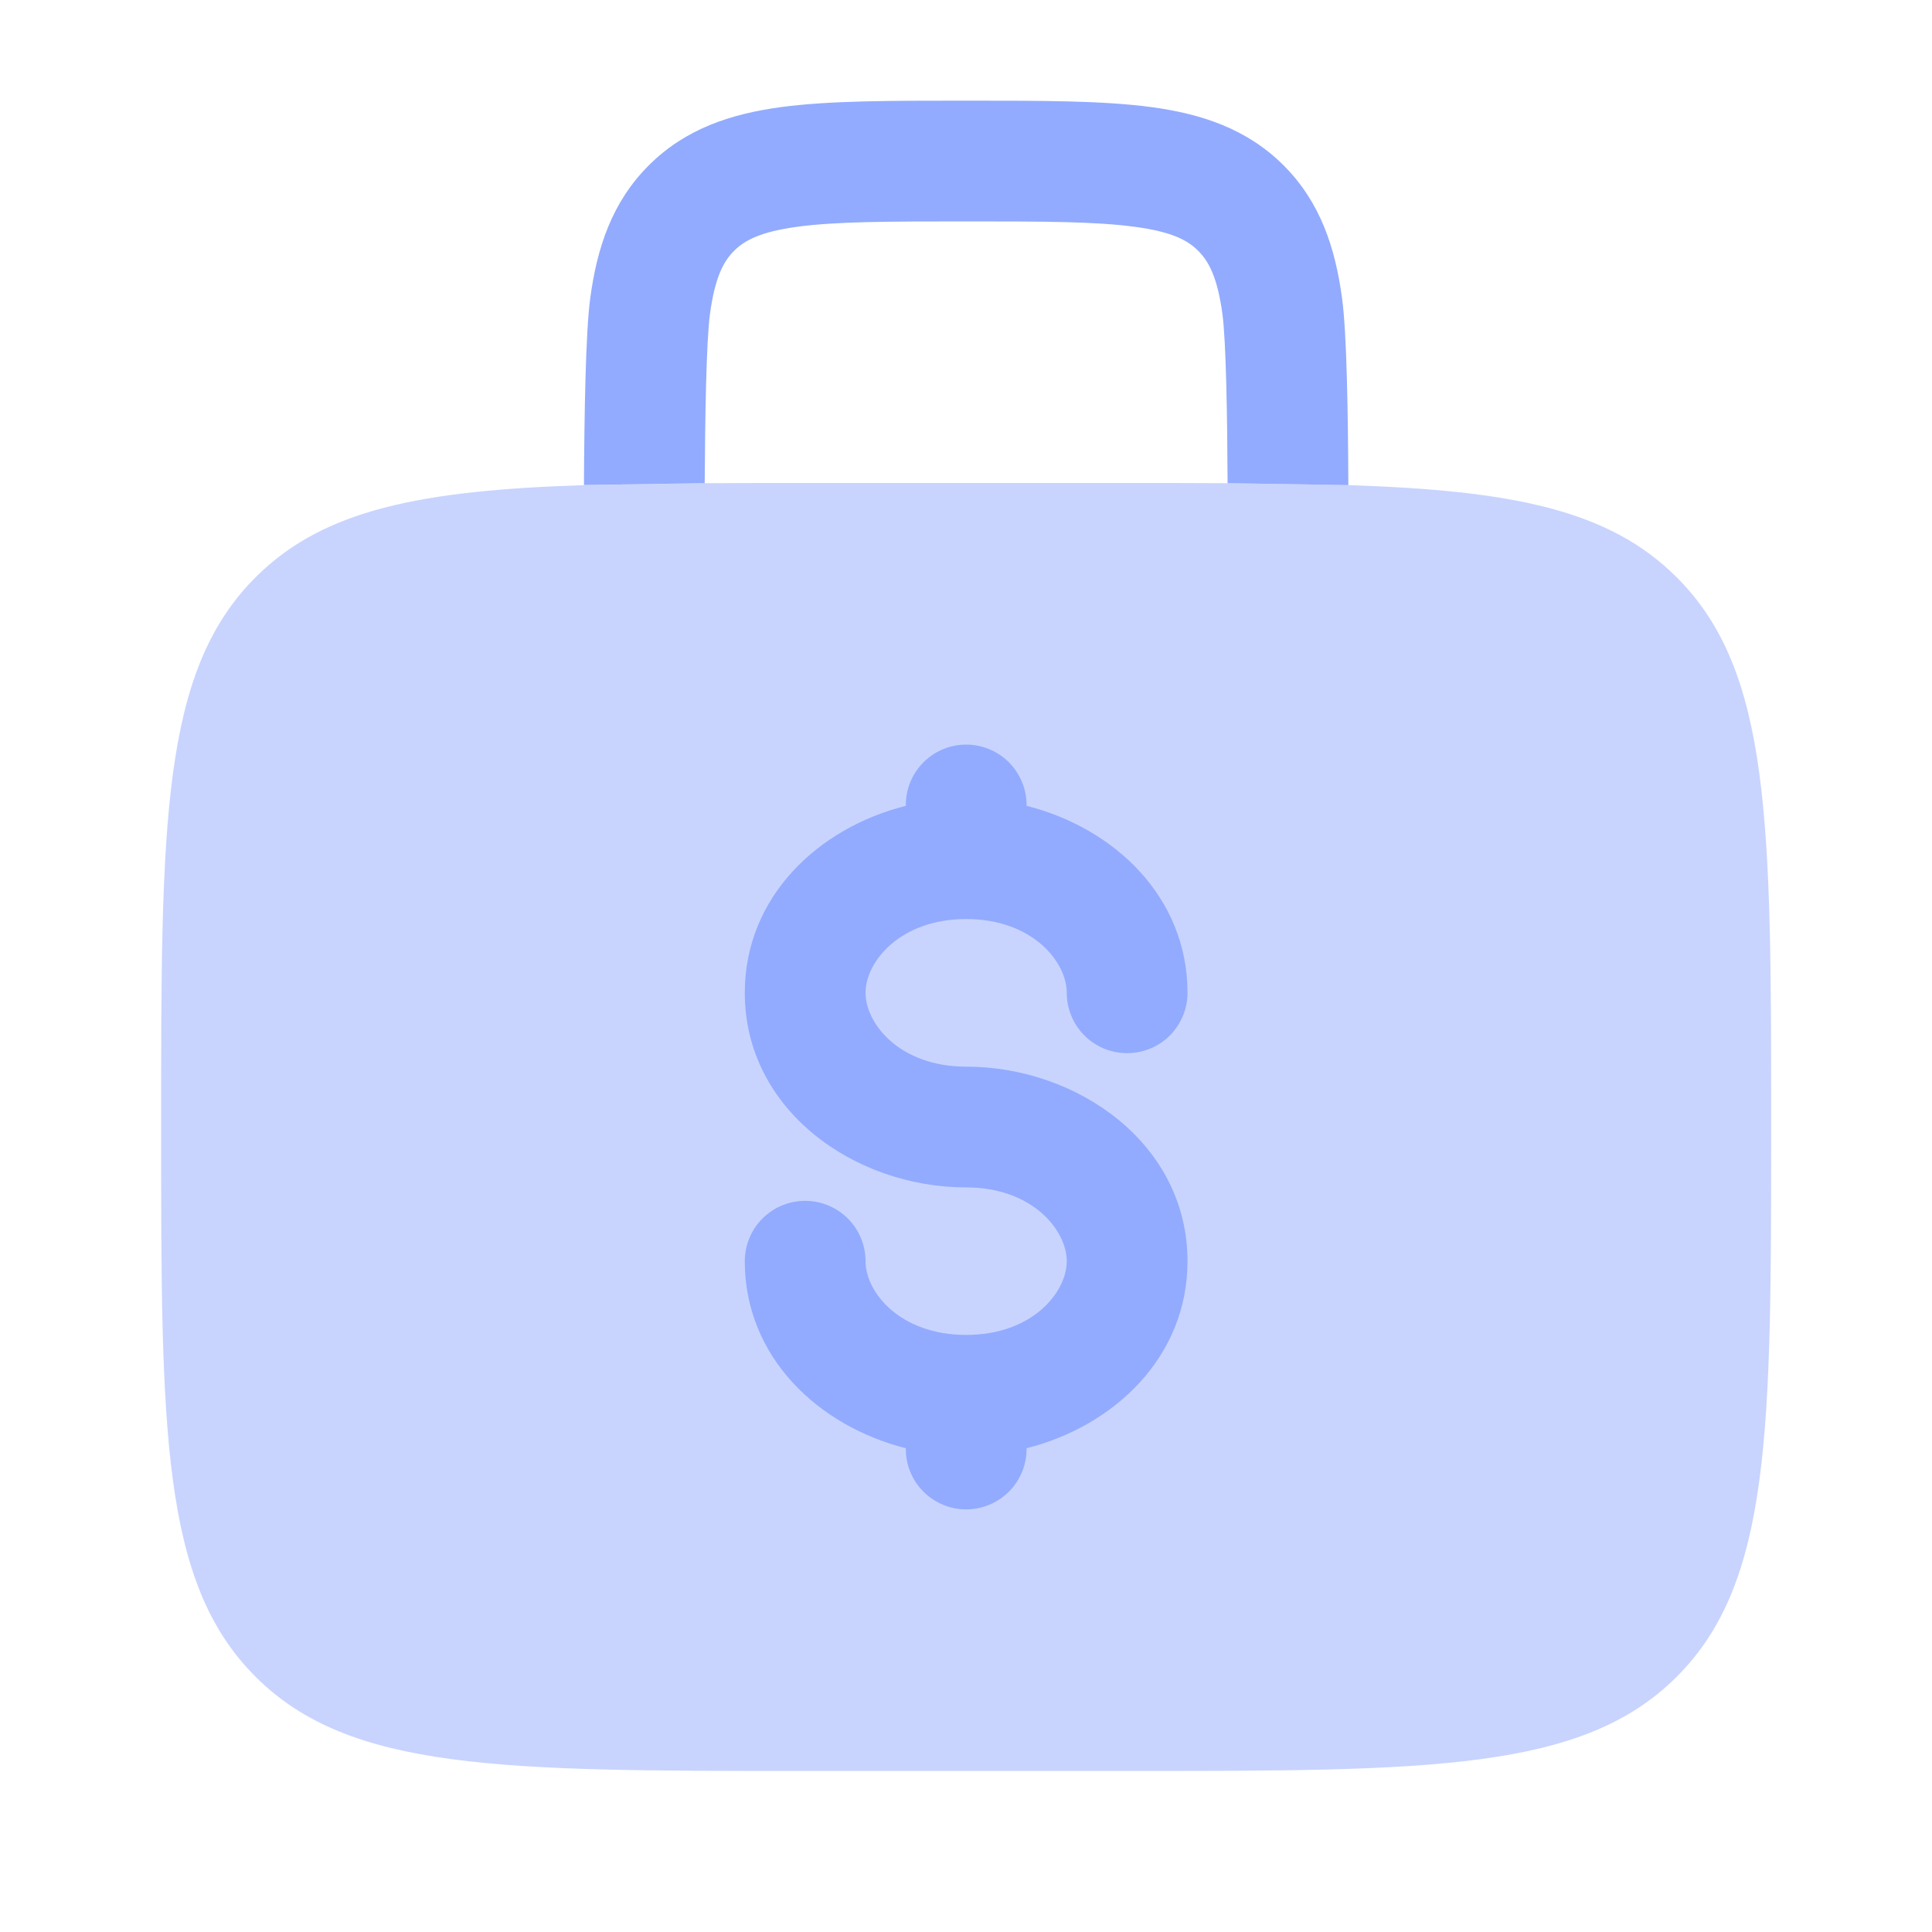 <svg width="20" height="20" viewBox="0 0 20 20" fill="none" xmlns="http://www.w3.org/2000/svg">
<g id="solar:money-bag-bold-duotone">
<g id="Group">
<path id="Vector" opacity="0.5" d="M2.645 5.977C3.347 5.273 4.36 5.077 6.045 5.022L7.295 5.002C7.62 5 7.968 5 8.335 5H11.668C12.036 5 12.382 5 12.708 5.002L13.958 5.022C15.643 5.077 16.655 5.273 17.358 5.977C18.335 6.953 18.335 8.524 18.335 11.667C18.335 14.809 18.335 16.381 17.358 17.357C16.382 18.333 14.81 18.333 11.668 18.333H8.335C5.192 18.333 3.62 18.333 2.645 17.357C1.668 16.381 1.668 14.809 1.668 11.667C1.668 8.524 1.668 6.953 2.645 5.977Z" fill="#92ABFE"/>
<path id="Vector_2" d="M10.627 8.333C10.627 8.168 10.561 8.009 10.444 7.891C10.326 7.774 10.167 7.708 10.002 7.708C9.836 7.708 9.677 7.774 9.56 7.891C9.442 8.009 9.377 8.168 9.377 8.333V8.342C8.469 8.57 7.71 9.286 7.71 10.277C7.71 11.492 8.847 12.292 10.002 12.292C10.688 12.292 11.043 12.736 11.043 13.056C11.043 13.376 10.688 13.819 10.002 13.819C9.315 13.819 8.96 13.376 8.96 13.056C8.96 12.89 8.894 12.731 8.777 12.614C8.66 12.497 8.501 12.431 8.335 12.431C8.169 12.431 8.01 12.497 7.893 12.614C7.776 12.731 7.71 12.89 7.71 13.056C7.71 14.047 8.469 14.762 9.377 14.992V15C9.377 15.166 9.442 15.325 9.56 15.442C9.677 15.559 9.836 15.625 10.002 15.625C10.167 15.625 10.326 15.559 10.444 15.442C10.561 15.325 10.627 15.166 10.627 15V14.992C11.534 14.763 12.293 14.047 12.293 13.056C12.293 11.842 11.156 11.042 10.002 11.042C9.315 11.042 8.96 10.598 8.96 10.277C8.96 9.958 9.315 9.514 10.002 9.514C10.688 9.514 11.043 9.958 11.043 10.277C11.043 10.443 11.109 10.602 11.226 10.72C11.344 10.837 11.502 10.902 11.668 10.902C11.834 10.902 11.993 10.837 12.11 10.72C12.227 10.602 12.293 10.443 12.293 10.277C12.293 9.286 11.534 8.57 10.627 8.342V8.333ZM10.045 1.042H9.958C9.21 1.042 8.585 1.042 8.09 1.108C7.567 1.178 7.094 1.333 6.715 1.713C6.335 2.093 6.18 2.565 6.11 3.088C6.062 3.443 6.049 4.293 6.045 5.021L7.295 5.002C7.299 4.296 7.312 3.537 7.349 3.254C7.401 2.87 7.49 2.705 7.599 2.597C7.707 2.488 7.872 2.399 8.257 2.347C8.659 2.293 9.198 2.292 10.002 2.292C10.805 2.292 11.345 2.293 11.747 2.348C12.132 2.399 12.297 2.488 12.405 2.598C12.513 2.706 12.603 2.87 12.655 3.254C12.692 3.538 12.705 4.296 12.708 5.002L13.958 5.022C13.955 4.293 13.942 3.443 13.893 3.088C13.823 2.565 13.668 2.093 13.289 1.713C12.909 1.333 12.437 1.178 11.914 1.108C11.418 1.042 10.794 1.042 10.045 1.042Z" fill="#92ABFE"/>
</g>
</g>
</svg>
